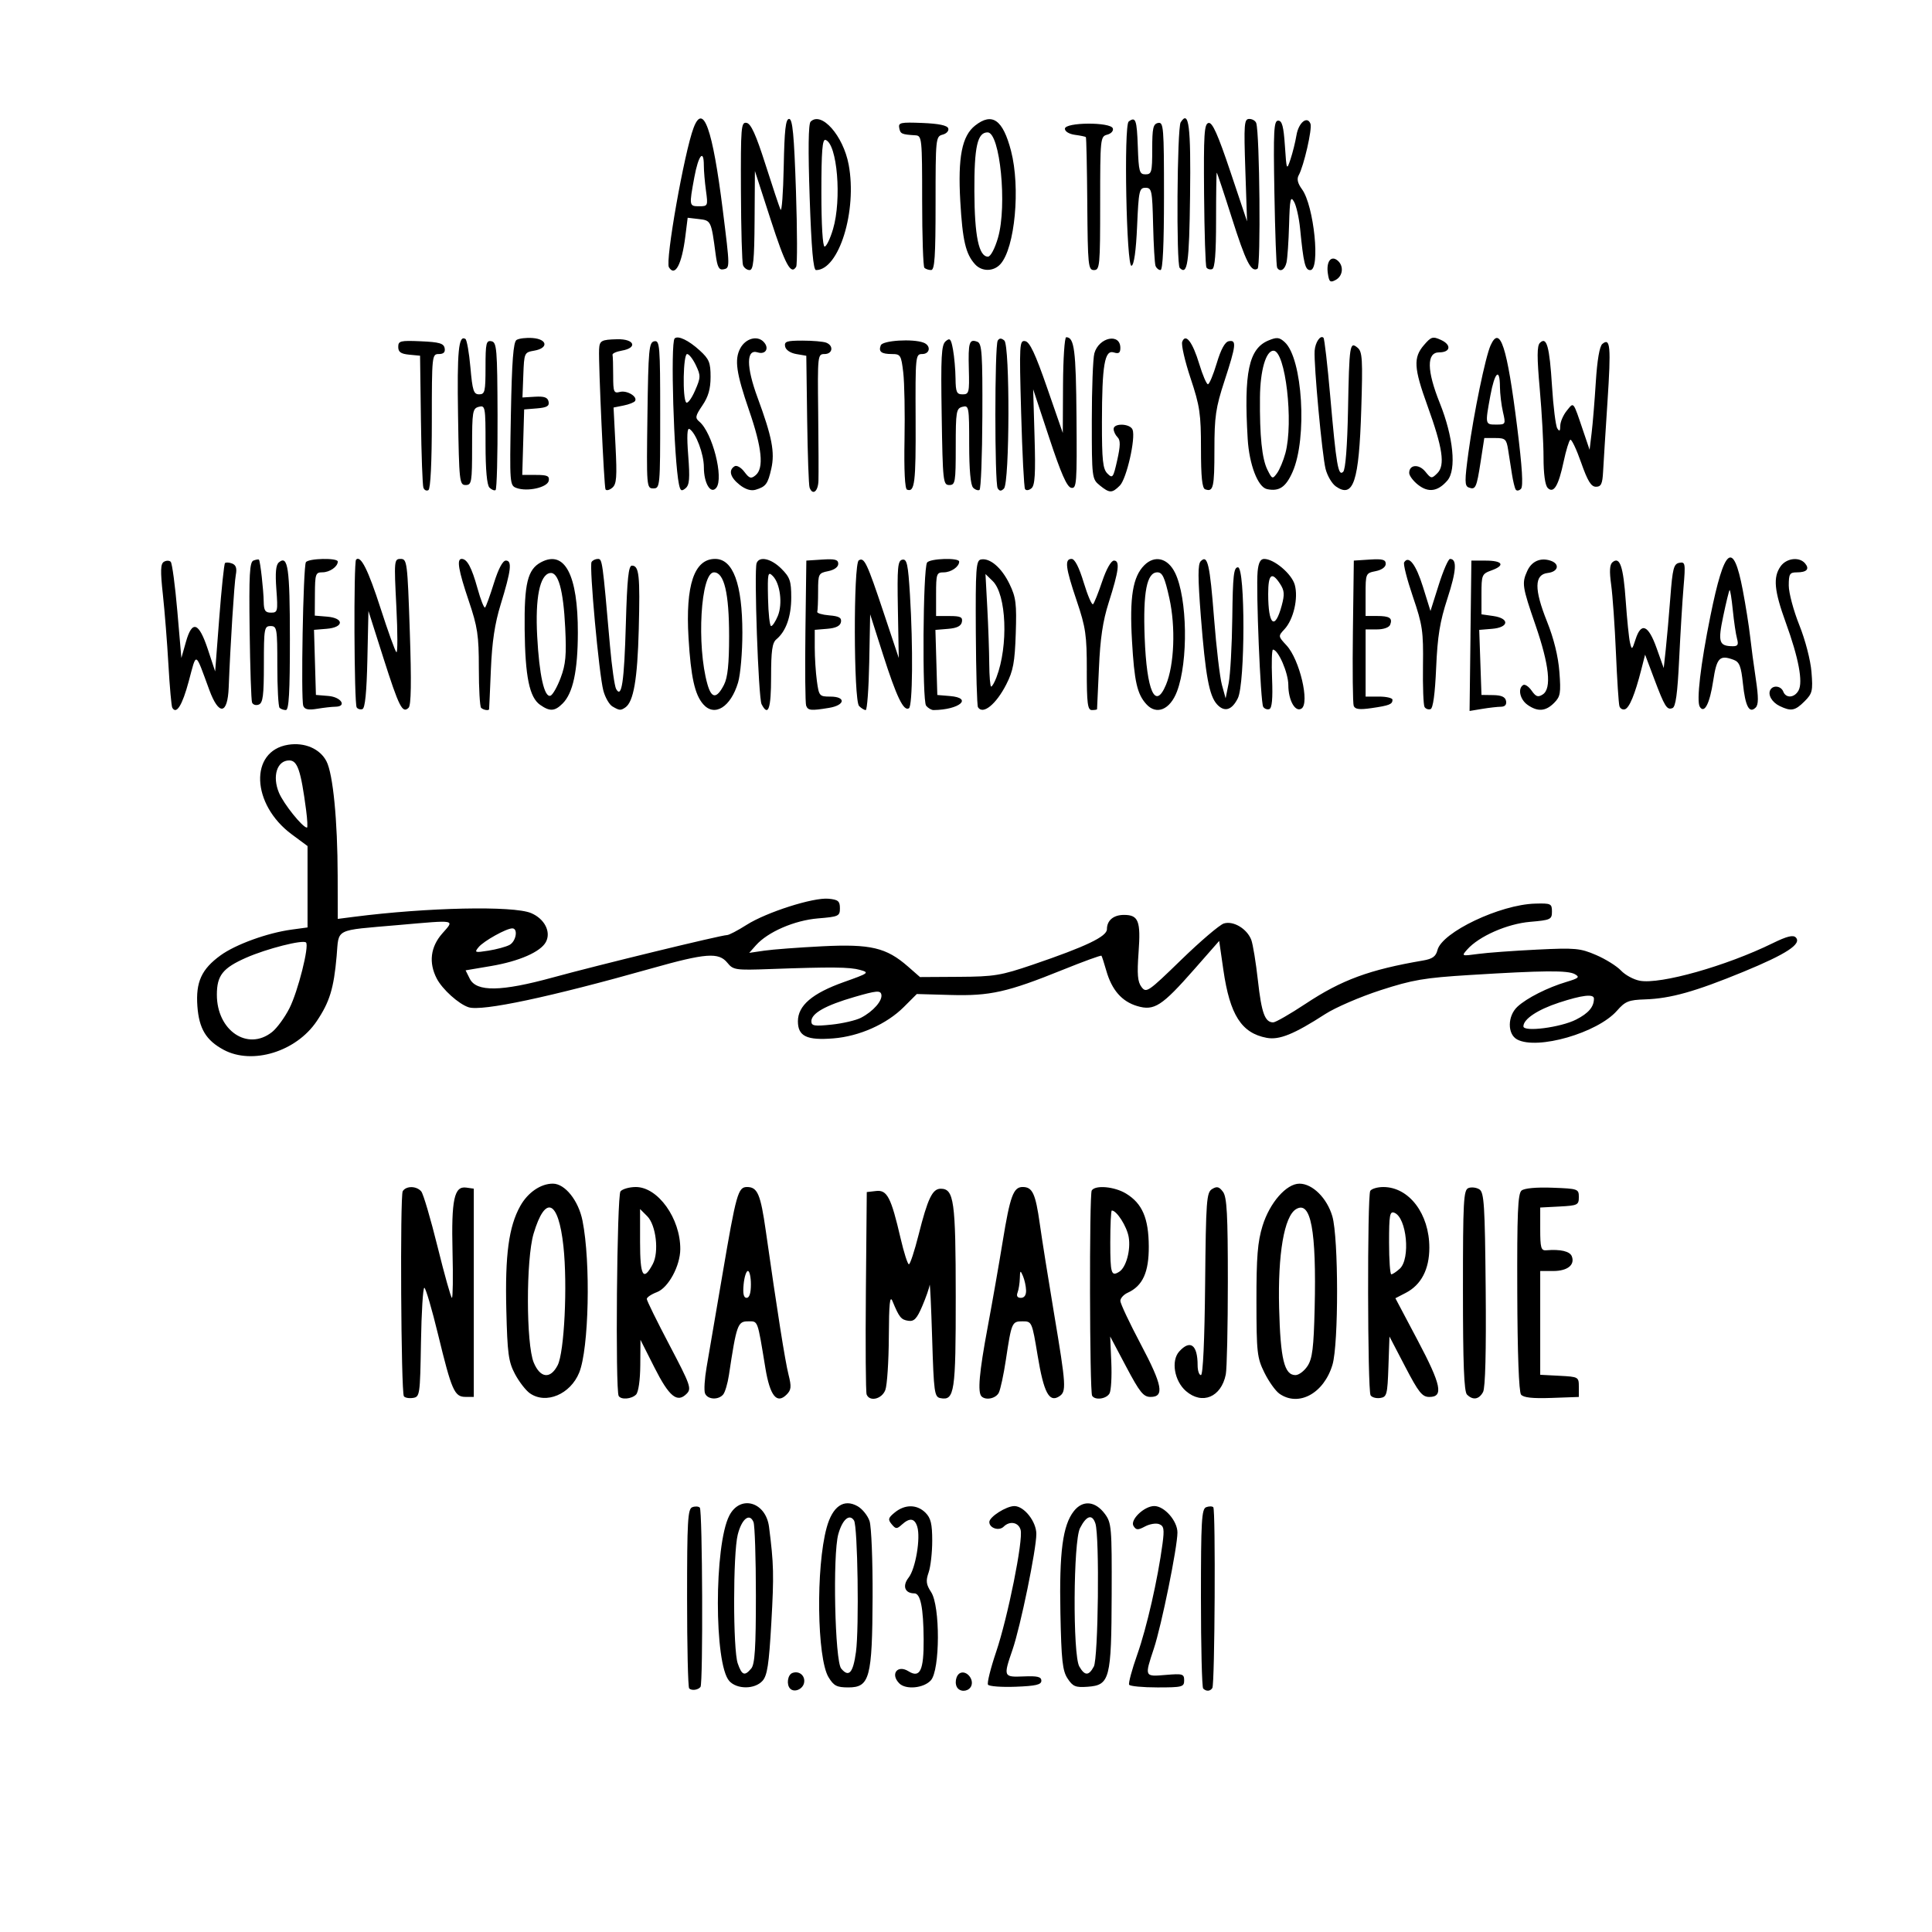 <?xml version="1.0" encoding="UTF-8" standalone="no"?>
<svg
   xmlns:dc="http://purl.org/dc/elements/1.1/"
   xmlns:cc="http://creativecommons.org/ns#"
   xmlns:rdf="http://www.w3.org/1999/02/22-rdf-syntax-ns#"
   xmlns:svg="http://www.w3.org/2000/svg"
   xmlns="http://www.w3.org/2000/svg"
   xmlns:sodipodi="http://sodipodi.sourceforge.net/DTD/sodipodi-0.dtd"
   xmlns:inkscape="http://www.inkscape.org/namespaces/inkscape"
   sodipodi:docname="10.svg"
   inkscape:version="1.0 (4035a4f, 2020-05-01)"
   id="svg5"
   version="1.1"
   viewBox="0 0 101.462 101.462"
   height="101.462mm"
   width="101.462mm">
  <sodipodi:namedview
     inkscape:document-rotation="0"
     inkscape:current-layer="layer1"
     inkscape:window-maximized="0"
     inkscape:window-y="25"
     inkscape:window-x="0"
     inkscape:window-height="847"
     inkscape:window-width="1312"
     inkscape:cy="244.52807"
     inkscape:cx="236.19512"
     inkscape:zoom="1.0769685"
     fit-margin-bottom="0"
     fit-margin-right="0"
     fit-margin-left="0"
     fit-margin-top="0"
     showgrid="false"
     inkscape:document-units="mm"
     inkscape:pagecheckerboard="0"
     inkscape:pageopacity="0.0"
     inkscape:pageshadow="2"
     borderopacity="1.0"
     bordercolor="#666666"
     pagecolor="#ffffff"
     id="namedview7" />
  <defs
     id="defs2">
    <clipPath
       id="clipPath125"
       clipPathUnits="userSpaceOnUse">
      <rect
         y="55.269"
         x="42.269"
         height="101.462"
         width="101.462"
         id="rect127"
         style="fill:none;stroke:#000000;stroke-width:0.538" />
    </clipPath>
  </defs>
  <g
     id="layer1"
     inkscape:groupmode="layer"
     inkscape:label="Layer 1">
    <path
       sodipodi:nodetypes="sscsssssssssssscscsscccssssccssssssscssssscsssssssssssssssssssssssssssssssssssssssscssscccssscsssscsscccsssssscccsscssccsssssssssssssssssssssssccssssscsssssssssssssssssssssscsssssccsssssssssssssssssssssssssssssssssssscsssssssssssssssssssssscssscssssssssssccscssscsssssssssssscssssssscsscsssscccsscssscssscccsssscsssscscsscsssccsscccsssssssssssssssscsssssssssssssssssscsssssccsssssscsssssssccsssssssssssssssssssssssssssscssscscsscsscsssscccsssccssccssscscccssscccsccccccccsssscsssscscssssssssssssssscssssccsssscssssssssssssssscsscsssccsssssssssssscsccsssscsccssssccssscscssscsssscsssscssscccccccssssssscscsssccssssssssscsssssssssssssscsssscsssscccsssssssssscssssscsccssscssscccssscccsssscssssccccssscscccccscscccscssssssssssssssssssscsscsssscscssssssssssssssssscssssssssssssssscscsscsssscccscsssssssccscsssccsccsscccsssscsscsscsscssccssssssssssssssscssccsssssscsscccscssscsssccsscssssssscscsssssssscccccscscccsssccsscscsscccsssscsssssscccssscsscssccsscsccsssssssssssssssscsscssssssccsssscssssssssscssscsscsscsscsssssssssccssssssssscssssscsccssssssscssssscscssssscssssscssssssscssssscssssccssssssscsscsssssssssssssssssssssssscscssssssscsssssssssssssssss"
       id="path519"
       d="m 36.193,88.67 c -0.061,-0.061 -0.11,-2.203 -0.11,-4.761 0,-4.029 0.036,-4.664 0.272,-4.755 0.15,-0.058 0.328,-0.048 0.397,0.021 0.14,0.14 0.175,9.234 0.036,9.416 -0.125,0.164 -0.465,0.209 -0.595,0.079 z m 5.305,0.013 c -0.208,-0.208 -0.137,-0.727 0.113,-0.823 0.356,-0.136 0.688,0.141 0.617,0.513 -0.065,0.34 -0.511,0.529 -0.729,0.31 z m 8.813,-0.006 c -0.209,-0.209 -0.125,-0.724 0.134,-0.823 0.323,-0.124 0.701,0.326 0.567,0.674 -0.105,0.275 -0.493,0.357 -0.701,0.149 z m 12.876,0 c -0.065,-0.065 -0.118,-2.21 -0.118,-4.768 0,-4.029 0.036,-4.664 0.272,-4.755 0.15,-0.058 0.319,-0.057 0.377,3.5e-4 0.127,0.127 0.08,9.283 -0.049,9.492 -0.11,0.178 -0.321,0.191 -0.482,0.03 z m -24.888,-0.398 c -0.8,-0.884 -0.798,-7.137 0.002,-8.685 0.574,-1.111 1.918,-0.725 2.087,0.598 0.249,1.951 0.262,2.517 0.119,5.039 -0.124,2.186 -0.212,2.764 -0.465,3.043 -0.406,0.449 -1.34,0.452 -1.744,0.006 z m 1.156,-0.658 c 0.187,-0.226 0.242,-1.091 0.242,-3.836 0,-1.95 -0.057,-3.682 -0.126,-3.851 -0.205,-0.499 -0.618,-0.169 -0.827,0.66 -0.252,1.002 -0.253,6.04 -7.06e-4,6.763 0.219,0.629 0.364,0.682 0.711,0.264 z m 4.058,0.463 c -0.61,-1.003 -0.671,-5.773 -0.1,-7.857 0.308,-1.123 0.899,-1.534 1.622,-1.128 0.252,0.142 0.537,0.496 0.632,0.787 0.096,0.291 0.167,2.084 0.159,3.985 -0.018,4.245 -0.153,4.746 -1.271,4.746 -0.609,0 -0.766,-0.08 -1.042,-0.534 z m 1.44,-1.333 c 0.17,-1.259 0.09,-6.601 -0.103,-6.901 -0.24,-0.373 -0.609,-0.053 -0.824,0.715 -0.302,1.077 -0.182,6.662 0.151,7.062 0.403,0.484 0.626,0.232 0.776,-0.876 z m 2.276,1.655 c -0.487,-0.487 -0.099,-0.999 0.482,-0.637 0.607,0.379 0.807,-0.042 0.796,-1.675 -0.011,-1.657 -0.164,-2.416 -0.488,-2.416 -0.503,0 -0.644,-0.392 -0.3,-0.83 0.364,-0.463 0.638,-2.089 0.45,-2.679 -0.14,-0.44 -0.396,-0.473 -0.805,-0.103 -0.267,0.242 -0.322,0.239 -0.537,-0.02 -0.207,-0.25 -0.184,-0.334 0.171,-0.622 0.532,-0.431 1.163,-0.423 1.606,0.02 0.279,0.279 0.353,0.588 0.353,1.473 0,0.616 -0.085,1.364 -0.189,1.663 -0.155,0.445 -0.131,0.63 0.132,1.033 0.481,0.734 0.47,4.095 -0.015,4.632 -0.373,0.414 -1.313,0.505 -1.657,0.161 z m 4.657,0.065 c -0.055,-0.088 0.138,-0.863 0.428,-1.72 0.615,-1.821 1.427,-5.863 1.286,-6.403 -0.106,-0.404 -0.57,-0.494 -0.891,-0.173 -0.243,0.243 -0.753,0.077 -0.753,-0.244 0,-0.27 0.891,-0.837 1.314,-0.837 0.513,0 1.155,0.813 1.155,1.463 0,0.815 -0.832,4.864 -1.249,6.074 -0.492,1.43 -0.483,1.453 0.587,1.409 0.723,-0.03 0.926,0.02 0.926,0.226 0,0.208 -0.291,0.276 -1.352,0.316 -0.744,0.028 -1.397,-0.021 -1.452,-0.11 z m 4.181,-0.32 c -0.269,-0.409 -0.328,-0.953 -0.378,-3.439 -0.064,-3.211 0.121,-4.608 0.707,-5.354 0.466,-0.592 1.124,-0.533 1.627,0.145 0.35,0.471 0.37,0.706 0.358,4.233 -0.014,4.442 -0.097,4.762 -1.258,4.846 -0.64,0.047 -0.78,-0.011 -1.057,-0.433 z m 1.376,-0.627 c 0.235,-0.44 0.307,-6.834 0.084,-7.515 -0.168,-0.512 -0.468,-0.422 -0.809,0.243 -0.354,0.691 -0.385,6.654 -0.038,7.263 0.286,0.5 0.498,0.502 0.762,0.008 z m 1.856,0.954 c -0.047,-0.077 0.144,-0.791 0.426,-1.587 0.497,-1.406 1.081,-3.965 1.327,-5.822 0.101,-0.765 0.073,-0.931 -0.178,-1.027 -0.164,-0.063 -0.497,-0.009 -0.739,0.121 -0.374,0.2 -0.466,0.197 -0.605,-0.021 -0.203,-0.316 0.557,-1.05 1.088,-1.05 0.532,0 1.217,0.782 1.217,1.389 0,0.771 -0.836,4.886 -1.239,6.098 -0.494,1.486 -0.498,1.477 0.622,1.382 0.893,-0.075 0.97,-0.053 0.97,0.287 0,0.344 -0.097,0.369 -1.401,0.369 -0.77,0 -1.44,-0.063 -1.487,-0.14 z M 21.21,73.324 c -0.15,-0.242 -0.206,-10.53 -0.06,-10.767 0.18,-0.29 0.728,-0.282 0.974,0.015 0.108,0.13 0.493,1.439 0.857,2.91 0.364,1.471 0.702,2.675 0.752,2.675 0.05,6e-5 0.065,-1.091 0.032,-2.425 -0.066,-2.738 0.087,-3.454 0.72,-3.364 l 0.397,0.056 v 5.468 5.468 H 24.446 c -0.58,0 -0.725,-0.33 -1.439,-3.273 -0.327,-1.35 -0.653,-2.456 -0.723,-2.457 -0.07,-0.001 -0.15,1.287 -0.176,2.864 -0.047,2.783 -0.059,2.868 -0.429,2.921 -0.209,0.03 -0.421,-0.011 -0.47,-0.091 z m 6.62,-0.151 c -0.217,-0.152 -0.57,-0.608 -0.785,-1.014 -0.342,-0.646 -0.399,-1.067 -0.455,-3.371 -0.071,-2.889 0.129,-4.373 0.733,-5.454 0.396,-0.709 1.073,-1.173 1.711,-1.173 0.637,0 1.347,0.889 1.558,1.951 0.435,2.19 0.335,6.719 -0.175,7.974 -0.463,1.138 -1.744,1.677 -2.586,1.087 z m 1.455,-1.473 c 0.352,-0.681 0.524,-4.212 0.304,-6.25 -0.263,-2.434 -0.951,-2.726 -1.566,-0.665 -0.402,1.347 -0.397,5.805 0.007,6.773 0.343,0.821 0.873,0.881 1.255,0.142 z m 3.207,1.614 c -0.183,-0.297 -0.094,-10.522 0.094,-10.748 0.104,-0.125 0.467,-0.228 0.806,-0.228 1.162,0 2.343,1.651 2.334,3.263 -0.005,0.885 -0.628,2.032 -1.228,2.258 -0.292,0.11 -0.531,0.272 -0.531,0.358 0,0.087 0.536,1.177 1.191,2.422 1.104,2.1 1.17,2.286 0.902,2.556 -0.495,0.499 -0.916,0.156 -1.69,-1.376 l -0.735,-1.456 -0.01,1.332 c -0.006,0.787 -0.097,1.418 -0.222,1.543 -0.238,0.238 -0.782,0.283 -0.91,0.076 z m 1.791,-6.933 c 0.335,-0.629 0.171,-2.047 -0.292,-2.509 l -0.377,-0.377 v 1.73 c 0,1.805 0.168,2.095 0.669,1.157 z m 2.741,6.792 c -0.059,-0.153 -0.021,-0.768 0.083,-1.367 0.104,-0.599 0.479,-2.788 0.832,-4.865 0.725,-4.26 0.821,-4.603 1.293,-4.603 0.55,0 0.71,0.375 0.985,2.306 0.597,4.197 1.011,6.822 1.192,7.541 0.162,0.645 0.146,0.808 -0.101,1.055 -0.514,0.514 -0.872,0.066 -1.113,-1.395 -0.428,-2.595 -0.374,-2.452 -0.921,-2.452 -0.532,0 -0.596,0.182 -0.994,2.822 -0.066,0.437 -0.2,0.893 -0.298,1.014 -0.25,0.309 -0.831,0.275 -0.958,-0.057 z m 2.411,-5.72 c 0,-0.388 -0.071,-0.706 -0.158,-0.706 -0.087,0 -0.188,0.318 -0.225,0.706 -0.047,0.49 0.002,0.706 0.158,0.706 0.145,0 0.225,-0.251 0.225,-0.706 z m 6.077,5.775 c -0.047,-0.122 -0.064,-2.563 -0.039,-5.424 l 0.047,-5.201 0.489,-0.056 c 0.581,-0.067 0.786,0.329 1.286,2.482 0.175,0.752 0.371,1.367 0.437,1.367 0.065,0 0.294,-0.695 0.508,-1.543 0.483,-1.917 0.727,-2.425 1.162,-2.425 0.699,0 0.787,0.629 0.79,5.655 0.003,5.042 -0.064,5.484 -0.803,5.342 -0.317,-0.061 -0.348,-0.281 -0.436,-3.15 -0.052,-1.697 -0.112,-2.952 -0.132,-2.791 -0.021,0.162 -0.196,0.663 -0.39,1.115 -0.282,0.659 -0.427,0.81 -0.732,0.764 -0.377,-0.056 -0.476,-0.179 -0.827,-1.027 -0.139,-0.337 -0.185,0.107 -0.194,1.885 -0.007,1.279 -0.089,2.529 -0.184,2.778 -0.183,0.48 -0.829,0.631 -0.983,0.23 z m 6.035,0.105 c -0.214,-0.214 -0.123,-1.251 0.32,-3.623 0.241,-1.29 0.597,-3.321 0.791,-4.513 0.388,-2.383 0.563,-2.86 1.048,-2.86 0.517,0 0.676,0.342 0.901,1.94 0.116,0.825 0.451,2.928 0.743,4.674 0.646,3.854 0.663,4.134 0.27,4.385 -0.522,0.334 -0.805,-0.204 -1.125,-2.136 -0.296,-1.788 -0.305,-1.808 -0.79,-1.808 -0.563,0 -0.581,0.041 -0.881,2.028 -0.117,0.776 -0.284,1.55 -0.37,1.72 -0.156,0.306 -0.683,0.417 -0.909,0.191 z m 2.339,-5.571 c -0.007,-0.218 -0.081,-0.556 -0.164,-0.75 -0.136,-0.316 -0.153,-0.304 -0.164,0.118 -0.007,0.259 -0.061,0.596 -0.119,0.75 -0.07,0.183 -0.01,0.279 0.176,0.279 0.18,0 0.279,-0.145 0.271,-0.397 z m 3.469,5.539 c -0.134,-0.217 -0.154,-10.565 -0.021,-10.781 0.184,-0.298 1.197,-0.207 1.803,0.163 0.852,0.519 1.185,1.295 1.193,2.772 0.007,1.362 -0.319,2.077 -1.11,2.437 -0.211,0.096 -0.383,0.288 -0.383,0.426 0,0.139 0.481,1.16 1.068,2.269 1.143,2.157 1.258,2.775 0.519,2.775 -0.375,0 -0.566,-0.236 -1.281,-1.587 l -0.84,-1.587 0.059,1.358 c 0.032,0.747 -0.01,1.481 -0.094,1.632 -0.163,0.291 -0.759,0.373 -0.912,0.124 z m 1.427,-6.516 c 0.36,-0.229 0.608,-1.141 0.493,-1.818 -0.094,-0.555 -0.627,-1.395 -0.886,-1.395 -0.045,0 -0.081,0.754 -0.081,1.676 0,1.642 0.051,1.806 0.474,1.537 z m 3.499,6.268 c -0.609,-0.529 -0.79,-1.594 -0.353,-2.077 0.581,-0.642 0.967,-0.353 0.967,0.724 0,0.283 0.078,0.515 0.174,0.515 0.108,0 0.191,-1.797 0.22,-4.787 0.043,-4.4 0.073,-4.803 0.366,-4.983 0.255,-0.157 0.37,-0.127 0.573,0.147 0.205,0.276 0.254,1.181 0.254,4.696 0,2.395 -0.049,4.597 -0.108,4.893 -0.239,1.195 -1.241,1.612 -2.093,0.872 z m 4.908,0.138 c -0.204,-0.143 -0.557,-0.639 -0.786,-1.102 -0.386,-0.782 -0.416,-1.055 -0.419,-3.754 -0.002,-2.328 0.062,-3.12 0.32,-3.956 0.375,-1.215 1.251,-2.217 1.939,-2.217 0.685,0 1.449,0.759 1.727,1.715 0.328,1.13 0.333,6.698 0.007,7.794 -0.448,1.505 -1.776,2.229 -2.788,1.521 z m 1.478,-1.452 c 0.254,-0.388 0.324,-0.954 0.374,-3.03 0.098,-4.101 -0.198,-5.679 -0.977,-5.208 -0.623,0.376 -0.962,2.356 -0.889,5.187 0.069,2.692 0.273,3.528 0.859,3.528 0.176,0 0.461,-0.215 0.633,-0.477 z m 3.311,1.535 c -0.162,-0.262 -0.178,-10.471 -0.017,-10.732 0.069,-0.112 0.379,-0.204 0.689,-0.203 1.35,0.002 2.415,1.408 2.414,3.186 -7.06e-4,1.134 -0.427,1.952 -1.236,2.371 l -0.547,0.283 1.167,2.206 c 1.244,2.35 1.373,2.978 0.617,2.978 -0.376,0 -0.562,-0.232 -1.268,-1.587 l -0.827,-1.587 -0.055,1.587 c -0.051,1.471 -0.083,1.591 -0.435,1.642 -0.209,0.03 -0.435,-0.034 -0.502,-0.142 z m 1.53,-6.642 c 0.577,-0.522 0.369,-2.692 -0.281,-2.942 -0.241,-0.092 -0.278,0.115 -0.278,1.563 0,0.919 0.053,1.67 0.118,1.67 0.065,0 0.264,-0.131 0.441,-0.292 z m 3.533,6.607 c -0.155,-0.155 -0.212,-1.616 -0.212,-5.474 0,-4.709 0.03,-5.274 0.289,-5.373 0.159,-0.061 0.417,-0.03 0.573,0.069 0.249,0.157 0.291,0.807 0.332,5.238 0.03,3.287 -0.018,5.18 -0.138,5.405 -0.211,0.393 -0.533,0.445 -0.843,0.135 z m 2.838,-0.002 c -0.112,-0.142 -0.187,-2.166 -0.197,-5.37 -0.014,-4.156 0.029,-5.181 0.224,-5.343 0.148,-0.123 0.776,-0.181 1.625,-0.149 1.345,0.05 1.384,0.064 1.384,0.493 0,0.413 -0.064,0.444 -1.014,0.494 l -1.014,0.053 v 1.136 c 0,0.974 0.044,1.132 0.309,1.11 0.758,-0.064 1.249,0.052 1.351,0.317 0.173,0.452 -0.231,0.771 -0.976,0.771 l -0.684,-1e-5 v 2.725 2.725 l 1.014,0.053 c 0.998,0.052 1.014,0.062 1.014,0.582 v 0.529 l -1.428,0.051 c -1.006,0.036 -1.481,-0.016 -1.608,-0.176 z M 11.744,55.131 c -0.922,-0.495 -1.292,-1.109 -1.378,-2.289 -0.092,-1.268 0.217,-1.945 1.217,-2.67 0.795,-0.576 2.461,-1.18 3.73,-1.352 l 0.838,-0.114 v -2.137 -2.137 l -0.833,-0.617 c -2.121,-1.572 -2.232,-4.377 -0.184,-4.703 0.866,-0.138 1.671,0.21 2.011,0.869 0.344,0.666 0.582,3.096 0.588,6.011 l 0.005,2.266 0.838,-0.108 c 3.858,-0.496 8.37,-0.592 9.311,-0.199 0.709,0.296 1.065,0.988 0.781,1.519 -0.278,0.52 -1.403,1.012 -2.882,1.263 l -1.335,0.226 0.22,0.441 c 0.348,0.699 1.646,0.679 4.356,-0.065 2.353,-0.646 8.852,-2.228 9.155,-2.228 0.1,0 0.562,-0.241 1.026,-0.536 1.048,-0.666 3.503,-1.449 4.303,-1.373 0.505,0.048 0.598,0.126 0.598,0.498 0,0.416 -0.066,0.446 -1.147,0.535 -1.234,0.101 -2.639,0.709 -3.263,1.412 l -0.353,0.398 0.794,-0.116 c 0.437,-0.064 1.803,-0.167 3.036,-0.229 2.546,-0.128 3.371,0.067 4.509,1.064 l 0.63,0.552 2.042,-0.012 c 1.862,-0.011 2.205,-0.068 3.894,-0.643 2.788,-0.95 3.881,-1.473 3.881,-1.858 0,-0.462 0.344,-0.751 0.896,-0.751 0.761,0 0.886,0.319 0.766,1.962 -0.084,1.16 -0.051,1.552 0.154,1.823 0.25,0.33 0.343,0.267 2.089,-1.43 1.005,-0.976 2.01,-1.833 2.233,-1.904 0.497,-0.157 1.219,0.273 1.443,0.86 0.086,0.227 0.243,1.189 0.349,2.139 0.19,1.707 0.369,2.194 0.803,2.194 0.123,0 0.884,-0.437 1.691,-0.971 1.908,-1.263 3.353,-1.795 6.182,-2.279 0.492,-0.084 0.669,-0.213 0.753,-0.547 0.235,-0.938 3.288,-2.39 5.13,-2.44 0.83,-0.023 0.882,0.002 0.882,0.417 0,0.415 -0.067,0.447 -1.15,0.54 -1.202,0.104 -2.683,0.756 -3.3,1.453 -0.309,0.349 -0.303,0.352 0.569,0.233 0.485,-0.066 1.874,-0.168 3.087,-0.227 2.023,-0.099 2.28,-0.075 3.114,0.284 0.5,0.215 1.088,0.582 1.307,0.816 0.219,0.233 0.661,0.473 0.983,0.534 1.085,0.204 4.544,-0.773 6.987,-1.972 0.731,-0.359 1.067,-0.444 1.205,-0.305 0.338,0.338 -0.477,0.873 -2.749,1.808 -2.539,1.044 -3.826,1.405 -5.166,1.449 -0.859,0.028 -1.038,0.1 -1.472,0.595 -1.023,1.165 -4.185,2.076 -5.242,1.51 -0.523,-0.28 -0.512,-1.238 0.02,-1.726 0.497,-0.455 1.577,-1.001 2.568,-1.297 0.652,-0.195 0.715,-0.253 0.441,-0.407 -0.365,-0.206 -1.64,-0.196 -5.526,0.045 -2.381,0.147 -2.989,0.251 -4.674,0.796 -1.065,0.345 -2.374,0.909 -2.907,1.254 -1.635,1.057 -2.413,1.373 -3.075,1.249 -1.324,-0.248 -1.934,-1.204 -2.275,-3.563 l -0.22,-1.527 -1.299,1.479 c -1.715,1.952 -2.114,2.209 -3.011,1.941 -0.803,-0.24 -1.328,-0.842 -1.617,-1.852 -0.114,-0.399 -0.229,-0.754 -0.255,-0.789 -0.026,-0.035 -0.944,0.299 -2.041,0.742 -2.906,1.174 -3.811,1.376 -5.884,1.318 l -1.773,-0.05 -0.681,0.681 c -0.9,0.9 -2.335,1.54 -3.701,1.649 -1.398,0.112 -1.862,-0.112 -1.862,-0.899 0,-0.825 0.755,-1.47 2.413,-2.059 1.318,-0.468 1.356,-0.497 0.85,-0.638 -0.549,-0.153 -1.484,-0.162 -4.733,-0.045 -1.811,0.066 -1.928,0.048 -2.233,-0.328 -0.457,-0.563 -1.127,-0.513 -3.99,0.295 -5.33,1.505 -8.897,2.263 -9.599,2.04 -0.519,-0.165 -1.383,-0.943 -1.676,-1.51 -0.43,-0.832 -0.329,-1.659 0.289,-2.363 0.653,-0.743 0.792,-0.716 -2.311,-0.445 -3.399,0.297 -3.106,0.149 -3.235,1.633 -0.149,1.696 -0.366,2.407 -1.047,3.417 -1.077,1.6 -3.383,2.308 -4.887,1.501 z m 2.537,-0.926 c 0.259,-0.204 0.673,-0.769 0.92,-1.257 0.447,-0.882 1.05,-3.272 0.87,-3.451 -0.161,-0.161 -2.074,0.326 -3.149,0.801 -1.227,0.543 -1.533,0.931 -1.533,1.943 0,1.879 1.61,2.972 2.892,1.963 z m 68.492,-0.661 c 0.652,-0.333 0.935,-0.666 0.935,-1.1 0,-0.26 -0.616,-0.189 -1.838,0.212 -1.123,0.369 -1.866,0.864 -1.866,1.245 0,0.31 1.956,0.058 2.769,-0.357 z m -37.557,-0.095 c 0.643,-0.333 1.142,-0.904 1.069,-1.224 -0.051,-0.221 -0.263,-0.201 -1.408,0.131 -1.526,0.442 -2.267,0.86 -2.267,1.278 0,0.244 0.155,0.269 1.063,0.175 0.585,-0.061 1.279,-0.223 1.544,-0.36 z m -18.459,-3.824 c 0.347,-0.186 0.463,-0.87 0.147,-0.87 -0.312,0 -1.502,0.663 -1.769,0.986 -0.235,0.285 -0.2,0.298 0.519,0.184 0.424,-0.068 0.921,-0.202 1.102,-0.3 z m -10.682,-7.088 c -0.276,-2.084 -0.452,-2.602 -0.886,-2.602 -0.64,0 -0.902,0.826 -0.539,1.697 0.246,0.589 1.244,1.831 1.471,1.831 0.042,0 0.021,-0.417 -0.046,-0.926 z m -7.028,-5.371 c -0.045,-0.078 -0.136,-1.094 -0.202,-2.258 -0.066,-1.164 -0.198,-2.825 -0.292,-3.691 -0.135,-1.232 -0.123,-1.604 0.052,-1.712 0.123,-0.076 0.285,-0.077 0.36,-0.002 0.075,0.075 0.231,1.242 0.348,2.594 l 0.212,2.458 0.24,-0.848 c 0.328,-1.159 0.678,-1.036 1.155,0.407 l 0.379,1.147 0.215,-2.801 c 0.118,-1.54 0.254,-2.84 0.302,-2.888 0.048,-0.048 0.216,-0.038 0.374,0.022 0.203,0.078 0.26,0.25 0.194,0.595 -0.082,0.431 -0.283,3.606 -0.374,5.915 -0.057,1.432 -0.517,1.489 -1.019,0.126 -0.759,-2.061 -0.658,-2.018 -1.078,-0.454 -0.341,1.271 -0.649,1.765 -0.866,1.39 z m 5.635,0.005 c -0.065,-0.065 -0.118,-1.057 -0.118,-2.205 0,-1.97 -0.02,-2.087 -0.353,-2.087 -0.332,0 -0.353,0.118 -0.353,2.01 0,1.646 -0.049,2.028 -0.271,2.114 -0.149,0.057 -0.307,0.006 -0.351,-0.113 -0.044,-0.12 -0.1,-1.824 -0.126,-3.788 -0.038,-2.92 -0.001,-3.587 0.2,-3.664 0.135,-0.052 0.265,-0.072 0.289,-0.046 0.07,0.077 0.24,1.582 0.25,2.209 0.007,0.463 0.081,0.573 0.382,0.573 0.353,0 0.368,-0.067 0.282,-1.228 -0.064,-0.871 -0.026,-1.282 0.133,-1.413 0.478,-0.397 0.576,0.284 0.578,4.008 0.001,2.818 -0.051,3.748 -0.212,3.748 -0.118,0 -0.267,-0.053 -0.331,-0.118 z m 1.245,-0.106 c -0.131,-0.342 -0.005,-7.309 0.137,-7.538 0.129,-0.208 1.675,-0.24 1.675,-0.035 0,0.268 -0.425,0.564 -0.809,0.564 -0.356,0 -0.386,0.087 -0.392,1.137 l -0.007,1.137 0.648,0.054 c 0.905,0.075 0.89,0.563 -0.02,0.638 l -0.668,0.055 0.05,1.709 0.05,1.709 0.661,0.055 c 0.671,0.056 0.986,0.561 0.353,0.565 -0.17,10e-4 -0.595,0.049 -0.944,0.107 -0.47,0.078 -0.661,0.037 -0.736,-0.156 z m 2.804,0.083 c -0.134,-0.216 -0.163,-7.626 -0.031,-7.759 0.244,-0.244 0.632,0.53 1.29,2.569 0.384,1.191 0.756,2.223 0.826,2.293 0.07,0.07 0.07,-1.004 -5.29e-4,-2.386 -0.124,-2.438 -0.117,-2.513 0.225,-2.513 0.338,0 0.358,0.16 0.481,3.812 0.09,2.669 0.071,3.87 -0.063,4.004 -0.322,0.322 -0.503,-0.037 -1.326,-2.621 l -0.783,-2.462 -0.056,2.543 c -0.038,1.727 -0.121,2.565 -0.26,2.611 -0.112,0.037 -0.249,-0.004 -0.303,-0.091 z m 6.534,0.023 c -0.065,-0.065 -0.118,-1.002 -0.118,-2.084 0,-1.719 -0.066,-2.163 -0.529,-3.531 -0.544,-1.609 -0.645,-2.205 -0.374,-2.205 0.287,0 0.525,0.443 0.832,1.547 0.168,0.605 0.347,1.057 0.399,1.006 0.051,-0.051 0.26,-0.627 0.463,-1.279 0.235,-0.753 0.464,-1.186 0.628,-1.186 0.338,0 0.277,0.517 -0.269,2.293 -0.314,1.019 -0.457,1.974 -0.518,3.44 -0.046,1.116 -0.088,2.048 -0.093,2.073 -0.018,0.09 -0.307,0.04 -0.42,-0.073 z m 3.102,-0.153 c -0.565,-0.396 -0.787,-1.477 -0.814,-3.962 -0.026,-2.41 0.154,-3.151 0.856,-3.527 1.249,-0.668 1.945,0.662 1.938,3.703 -0.004,2 -0.256,3.171 -0.799,3.713 -0.414,0.414 -0.671,0.43 -1.181,0.072 z m 1.076,-1.419 c 0.266,-0.706 0.31,-1.195 0.24,-2.631 -0.098,-1.998 -0.367,-2.958 -0.807,-2.873 -0.53,0.102 -0.772,1.307 -0.665,3.314 0.109,2.046 0.374,3.235 0.697,3.127 0.115,-0.038 0.356,-0.46 0.535,-0.937 z m 2.722,1.503 c -0.167,-0.097 -0.383,-0.472 -0.479,-0.832 -0.228,-0.849 -0.75,-6.545 -0.619,-6.756 0.055,-0.089 0.203,-0.161 0.33,-0.161 0.234,0 0.242,0.052 0.637,4.562 0.097,1.103 0.242,2.123 0.323,2.268 0.292,0.522 0.424,-0.362 0.511,-3.435 0.067,-2.343 0.139,-3.043 0.317,-3.043 0.38,0 0.434,0.502 0.36,3.358 -0.068,2.611 -0.273,3.798 -0.708,4.092 -0.245,0.166 -0.304,0.161 -0.671,-0.053 z m 4.763,-0.121 c -0.442,-0.506 -0.647,-1.433 -0.769,-3.484 -0.165,-2.771 0.298,-4.145 1.397,-4.145 0.944,0 1.429,1.316 1.431,3.881 8.82e-4,1.019 -0.101,2.194 -0.226,2.611 -0.387,1.294 -1.237,1.821 -1.834,1.137 z m 1.097,-1.027 c 0.19,-0.37 0.265,-1.089 0.265,-2.545 0,-2.26 -0.259,-3.351 -0.795,-3.351 -0.697,0 -0.921,3.839 -0.343,5.876 0.217,0.767 0.488,0.773 0.874,0.02 z m 1.97,1.027 c -0.167,-0.325 -0.402,-7.029 -0.26,-7.408 0.143,-0.382 0.766,-0.24 1.302,0.295 0.448,0.448 0.516,0.646 0.516,1.508 0,1.003 -0.276,1.78 -0.782,2.2 -0.217,0.18 -0.276,0.605 -0.276,1.972 0,1.681 -0.15,2.112 -0.499,1.434 z m 0.853,-4.633 c 0.262,-0.633 0.125,-1.711 -0.267,-2.102 -0.253,-0.252 -0.275,-0.146 -0.247,1.178 0.017,0.8 0.09,1.455 0.162,1.455 0.072,0 0.231,-0.239 0.352,-0.532 z m 1.489,4.717 c -0.048,-0.124 -0.065,-1.89 -0.039,-3.925 l 0.048,-3.7 0.838,-0.054 c 0.669,-0.043 0.838,0.002 0.838,0.225 0,0.169 -0.209,0.32 -0.529,0.384 -0.509,0.102 -0.529,0.142 -0.529,1.054 0,0.521 -0.02,1.008 -0.044,1.08 -0.024,0.073 0.258,0.157 0.628,0.188 0.519,0.043 0.659,0.123 0.616,0.353 -0.038,0.203 -0.266,0.315 -0.716,0.352 l -0.66,0.055 v 0.935 c 0,0.514 0.05,1.303 0.112,1.753 0.108,0.789 0.133,0.818 0.706,0.818 0.834,0 0.782,0.452 -0.068,0.592 -0.944,0.156 -1.103,0.141 -1.2,-0.112 z m 2.779,0.013 c -0.287,-0.287 -0.302,-7.473 -0.016,-7.65 0.288,-0.178 0.431,0.122 1.306,2.746 l 0.794,2.381 -0.046,-2.554 c -0.04,-2.22 -0.009,-2.561 0.236,-2.609 0.238,-0.047 0.299,0.235 0.397,1.831 0.169,2.756 0.141,5.853 -0.053,5.973 -0.28,0.173 -0.648,-0.591 -1.36,-2.817 l -0.676,-2.117 -0.049,2.514 c -0.027,1.382 -0.11,2.514 -0.185,2.514 -0.075,0 -0.232,-0.095 -0.348,-0.212 z m 3.52,-0.02 c -0.211,-0.254 -0.165,-7.164 0.05,-7.511 0.136,-0.221 1.687,-0.27 1.687,-0.053 0,0.27 -0.426,0.564 -0.818,0.564 -0.368,0 -0.395,0.077 -0.395,1.147 v 1.147 h 0.707 c 0.578,0 0.697,0.056 0.649,0.309 -0.041,0.216 -0.258,0.325 -0.725,0.364 l -0.666,0.055 0.05,1.709 0.05,1.709 0.661,0.055 c 1.23,0.102 0.504,0.724 -0.86,0.737 -0.109,10e-4 -0.285,-0.102 -0.391,-0.23 z m 2.724,0.083 c -0.051,-0.082 -0.101,-1.848 -0.113,-3.925 -0.018,-3.358 0.011,-3.782 0.267,-3.834 0.472,-0.096 1.087,0.43 1.501,1.285 0.34,0.702 0.381,1.033 0.329,2.611 -0.05,1.501 -0.134,1.953 -0.497,2.663 -0.537,1.052 -1.231,1.612 -1.486,1.2 z m 0.971,-1.571 c 0.633,-1.658 0.527,-4.35 -0.2,-5.057 l -0.377,-0.367 0.095,1.764 c 0.052,0.97 0.099,2.3 0.103,2.955 0.005,0.655 0.05,1.191 0.101,1.191 0.051,0 0.176,-0.218 0.278,-0.485 z m 4.745,-0.364 c 0,-1.85 -0.059,-2.259 -0.529,-3.649 -0.593,-1.754 -0.648,-2.205 -0.27,-2.205 0.168,0 0.393,0.438 0.637,1.244 0.208,0.684 0.428,1.195 0.49,1.134 0.062,-0.06 0.278,-0.6 0.48,-1.2 0.219,-0.649 0.469,-1.09 0.617,-1.09 0.325,0 0.259,0.527 -0.276,2.205 -0.309,0.969 -0.446,1.89 -0.512,3.44 -0.05,1.164 -0.095,2.137 -0.1,2.161 -0.005,0.024 -0.128,0.044 -0.274,0.044 -0.22,0 -0.265,-0.349 -0.265,-2.084 z m 3.126,1.775 c -0.484,-0.535 -0.63,-1.179 -0.754,-3.332 -0.132,-2.291 0.042,-3.36 0.646,-3.964 0.55,-0.55 1.237,-0.38 1.618,0.401 0.647,1.324 0.699,4.658 0.097,6.234 -0.365,0.955 -1.077,1.248 -1.607,0.661 z m 1.03,-1.014 c 0.438,-1.047 0.515,-3.04 0.177,-4.56 -0.242,-1.089 -0.363,-1.35 -0.627,-1.35 -0.555,0 -0.758,1.034 -0.668,3.416 0.107,2.84 0.556,3.839 1.118,2.493 z m 2.678,1.018 c -0.409,-0.452 -0.603,-1.513 -0.845,-4.604 -0.16,-2.053 -0.162,-2.753 -0.006,-2.909 0.361,-0.361 0.477,0.137 0.701,3.019 0.119,1.524 0.304,3.088 0.411,3.476 l 0.195,0.706 0.159,-0.794 c 0.087,-0.437 0.173,-1.984 0.191,-3.44 0.027,-2.22 0.075,-2.646 0.297,-2.646 0.387,0 0.382,6.096 -0.006,6.877 -0.314,0.633 -0.707,0.746 -1.098,0.315 z m 2.428,0.131 c -0.14,-0.227 -0.383,-6.139 -0.292,-7.102 0.043,-0.459 0.148,-0.661 0.342,-0.661 0.522,0 1.447,0.781 1.609,1.358 0.195,0.697 -0.065,1.823 -0.539,2.332 -0.339,0.364 -0.338,0.371 0.107,0.851 0.688,0.742 1.23,3.043 0.782,3.32 -0.329,0.203 -0.687,-0.439 -0.688,-1.236 -5.92e-4,-0.643 -0.529,-1.862 -0.807,-1.862 -0.059,0 -0.08,0.687 -0.047,1.526 0.042,1.046 -0.004,1.548 -0.144,1.597 -0.112,0.039 -0.258,-0.016 -0.323,-0.121 z m 0.974,-5.316 c 0.157,-0.584 0.142,-0.789 -0.087,-1.139 -0.437,-0.667 -0.624,-0.508 -0.624,0.529 0,1.643 0.352,1.945 0.711,0.61 z m 3.781,5.276 c -0.05,-0.13 -0.069,-1.901 -0.043,-3.936 l 0.048,-3.7 0.838,-0.054 c 0.669,-0.043 0.838,0.002 0.838,0.225 0,0.169 -0.209,0.32 -0.529,0.384 -0.522,0.104 -0.529,0.122 -0.529,1.23 v 1.124 h 0.588 c 0.673,0 0.838,0.108 0.704,0.458 -0.056,0.145 -0.343,0.247 -0.693,0.247 h -0.598 v 1.764 1.764 h 0.706 c 0.388,0 0.706,0.075 0.706,0.166 0,0.239 -0.162,0.303 -1.104,0.44 -0.626,0.091 -0.862,0.062 -0.93,-0.114 z m 3.72,0.054 c -0.061,-0.098 -0.098,-1.075 -0.083,-2.17 0.025,-1.813 -0.023,-2.139 -0.531,-3.628 -0.307,-0.9 -0.513,-1.71 -0.457,-1.8 0.239,-0.387 0.62,0.111 0.988,1.29 l 0.394,1.265 0.432,-1.367 c 0.237,-0.752 0.505,-1.367 0.594,-1.367 0.378,0 0.337,0.628 -0.135,2.075 -0.397,1.218 -0.522,1.982 -0.593,3.643 -0.059,1.364 -0.162,2.126 -0.295,2.17 -0.112,0.037 -0.254,-0.013 -0.314,-0.111 z m 2.411,-3.741 0.048,-3.948 h 0.75 c 0.895,0 1.043,0.247 0.309,0.513 -0.508,0.184 -0.529,0.235 -0.529,1.25 v 1.058 l 0.617,0.088 c 0.874,0.125 0.832,0.6 -0.059,0.673 l -0.676,0.056 0.059,1.708 0.059,1.708 0.617,0.009 c 0.435,0.006 0.634,0.097 0.674,0.309 0.037,0.193 -0.057,0.3 -0.264,0.302 -0.177,10e-4 -0.621,0.051 -0.987,0.112 l -0.665,0.11 0.048,-3.948 z m 2.997,3.626 c -0.399,-0.28 -0.525,-0.857 -0.228,-1.041 0.09,-0.056 0.29,0.077 0.443,0.296 0.226,0.323 0.336,0.361 0.585,0.199 0.473,-0.306 0.343,-1.541 -0.382,-3.642 -0.699,-2.024 -0.725,-2.199 -0.431,-2.846 0.229,-0.503 0.685,-0.707 1.208,-0.541 0.516,0.164 0.431,0.585 -0.132,0.65 -0.71,0.082 -0.722,0.847 -0.039,2.553 0.359,0.897 0.587,1.826 0.649,2.641 0.085,1.118 0.054,1.298 -0.279,1.632 -0.445,0.445 -0.859,0.474 -1.394,0.1 z m 4.826,0.069 c -0.041,-0.129 -0.123,-1.386 -0.183,-2.793 -0.06,-1.407 -0.173,-3.015 -0.25,-3.574 -0.101,-0.727 -0.08,-1.067 0.071,-1.193 0.384,-0.318 0.566,0.217 0.693,2.033 0.068,0.97 0.168,1.955 0.223,2.189 0.095,0.402 0.111,0.392 0.295,-0.176 0.294,-0.909 0.668,-0.753 1.1,0.457 l 0.377,1.058 0.106,-0.97 c 0.058,-0.534 0.167,-1.763 0.241,-2.732 0.117,-1.534 0.178,-1.77 0.471,-1.826 0.314,-0.06 0.329,0.022 0.223,1.27 -0.062,0.734 -0.166,2.444 -0.231,3.802 -0.086,1.791 -0.182,2.493 -0.35,2.557 -0.296,0.114 -0.406,-0.064 -0.973,-1.57 l -0.465,-1.236 -0.203,0.794 c -0.329,1.287 -0.621,1.996 -0.854,2.073 -0.12,0.04 -0.252,-0.033 -0.292,-0.162 z m 4.22,0.031 c -0.183,-0.296 0.042,-2.222 0.557,-4.761 0.735,-3.629 1.198,-4.001 1.7,-1.368 0.152,0.799 0.326,1.89 0.385,2.423 0.059,0.534 0.195,1.55 0.302,2.259 0.144,0.96 0.142,1.34 -0.009,1.49 -0.334,0.334 -0.544,-0.062 -0.669,-1.259 -0.095,-0.907 -0.184,-1.136 -0.486,-1.248 -0.736,-0.274 -0.891,-0.114 -1.076,1.106 -0.181,1.2 -0.465,1.746 -0.705,1.357 z m 1.957,-3.573 c -0.062,-0.218 -0.162,-0.895 -0.223,-1.503 -0.061,-0.608 -0.137,-1.08 -0.169,-1.048 -0.032,0.032 -0.181,0.643 -0.331,1.358 -0.291,1.382 -0.227,1.582 0.505,1.588 0.257,0.002 0.305,-0.084 0.217,-0.394 z m 2.242,3.538 c -0.418,-0.202 -0.645,-0.606 -0.486,-0.864 0.155,-0.251 0.559,-0.188 0.671,0.104 0.141,0.367 0.594,0.331 0.805,-0.064 0.238,-0.445 7.05e-4,-1.705 -0.67,-3.552 -0.612,-1.685 -0.678,-2.387 -0.277,-2.959 0.306,-0.437 0.988,-0.519 1.29,-0.155 0.247,0.298 0.084,0.469 -0.447,0.469 -0.361,0 -0.412,0.085 -0.412,0.692 0,0.381 0.249,1.313 0.553,2.073 0.317,0.791 0.59,1.845 0.64,2.468 0.08,0.994 0.048,1.127 -0.368,1.543 -0.493,0.493 -0.704,0.533 -1.299,0.245 z M 22.236,25.615 c -0.047,-0.127 -0.106,-1.74 -0.131,-3.583 l -0.045,-3.351 -0.573,-0.055 c -0.435,-0.042 -0.573,-0.139 -0.573,-0.405 0,-0.319 0.104,-0.345 1.189,-0.298 0.967,0.042 1.2,0.11 1.248,0.361 0.041,0.214 -0.054,0.309 -0.307,0.309 -0.358,0 -0.366,0.076 -0.366,3.517 0,2.171 -0.068,3.559 -0.178,3.627 -0.098,0.06 -0.216,0.006 -0.263,-0.122 z m 3.468,-0.009 c -0.132,-0.132 -0.205,-0.938 -0.205,-2.269 0,-1.978 -0.015,-2.061 -0.353,-1.973 -0.327,0.085 -0.353,0.241 -0.353,2.1 0,1.865 -0.024,2.008 -0.34,2.008 -0.323,0 -0.343,-0.185 -0.398,-3.66 -0.054,-3.385 0.028,-4.234 0.387,-4.012 0.076,0.047 0.194,0.721 0.263,1.497 0.108,1.225 0.169,1.412 0.459,1.412 0.301,0 0.334,-0.144 0.334,-1.424 0,-1.261 0.035,-1.417 0.309,-1.365 0.282,0.054 0.31,0.389 0.323,3.902 0.008,2.113 -0.039,3.875 -0.104,3.915 -0.065,0.04 -0.21,-0.019 -0.323,-0.131 z m 1.419,0.021 c -0.354,-0.131 -0.361,-0.228 -0.293,-3.88 0.052,-2.78 0.128,-3.783 0.296,-3.893 0.124,-0.081 0.503,-0.127 0.843,-0.102 0.784,0.058 0.847,0.532 0.088,0.663 -0.521,0.09 -0.53,0.11 -0.574,1.275 l -0.045,1.184 0.655,-0.039 c 0.493,-0.029 0.671,0.035 0.717,0.259 0.048,0.231 -0.089,0.31 -0.611,0.353 l -0.672,0.055 -0.05,1.72 -0.05,1.72 h 0.725 c 0.593,0 0.714,0.056 0.666,0.306 -0.068,0.353 -1.124,0.589 -1.694,0.379 z m 4.676,0.074 c -0.076,-0.13 -0.373,-6.612 -0.337,-7.349 0.023,-0.466 0.113,-0.516 0.958,-0.536 0.9,-0.021 1.084,0.451 0.233,0.598 -0.286,0.05 -0.504,0.149 -0.485,0.222 0.019,0.073 0.034,0.561 0.034,1.086 0,0.868 0.032,0.945 0.354,0.861 0.369,-0.097 0.938,0.244 0.795,0.476 -0.045,0.073 -0.318,0.181 -0.606,0.238 l -0.523,0.105 0.102,1.994 c 0.085,1.667 0.057,2.031 -0.17,2.22 -0.149,0.124 -0.308,0.162 -0.353,0.085 z m 3.859,-0.258 c -0.27,-1.291 -0.454,-7.442 -0.229,-7.667 0.173,-0.173 0.734,0.094 1.319,0.629 0.494,0.451 0.569,0.635 0.569,1.387 0,0.627 -0.118,1.042 -0.428,1.498 -0.374,0.552 -0.395,0.658 -0.165,0.85 0.687,0.57 1.301,2.971 0.891,3.479 -0.29,0.359 -0.65,-0.239 -0.65,-1.081 0,-0.694 -0.415,-1.798 -0.755,-2.008 -0.124,-0.077 -0.146,0.369 -0.067,1.393 0.093,1.207 0.065,1.548 -0.141,1.719 -0.211,0.175 -0.272,0.139 -0.343,-0.199 z m 0.887,-6.262 c -0.154,-0.324 -0.361,-0.589 -0.46,-0.589 -0.207,0 -0.25,2.34 -0.047,2.544 0.073,0.073 0.28,-0.204 0.46,-0.616 0.305,-0.697 0.308,-0.791 0.047,-1.338 z m 2.299,6.281 c -0.496,-0.39 -0.6,-0.77 -0.268,-0.975 0.112,-0.069 0.339,0.059 0.513,0.29 0.266,0.353 0.353,0.379 0.593,0.18 0.445,-0.369 0.338,-1.432 -0.343,-3.406 -0.676,-1.963 -0.777,-2.671 -0.462,-3.259 0.275,-0.513 0.878,-0.687 1.214,-0.351 0.33,0.33 0.13,0.702 -0.304,0.564 -0.601,-0.191 -0.602,0.75 -0.003,2.375 0.759,2.059 0.916,2.87 0.722,3.732 -0.181,0.805 -0.286,0.946 -0.825,1.108 -0.24,0.072 -0.534,-0.018 -0.838,-0.258 z m 3.672,0.142 c -0.045,-0.121 -0.102,-1.728 -0.127,-3.57 l -0.045,-3.35 -0.527,-0.091 c -0.313,-0.054 -0.551,-0.216 -0.586,-0.398 -0.05,-0.262 0.084,-0.307 0.909,-0.307 0.533,0 1.094,0.048 1.248,0.107 0.406,0.156 0.342,0.598 -0.088,0.598 -0.359,0 -0.366,0.068 -0.332,3.043 0.019,1.673 0.025,3.301 0.014,3.616 -0.02,0.565 -0.307,0.782 -0.466,0.353 z m 5.117,0.11 c -0.112,-0.042 -0.161,-1.016 -0.131,-2.622 0.026,-1.405 -0.003,-2.992 -0.066,-3.527 -0.107,-0.91 -0.145,-0.972 -0.59,-0.972 -0.563,0 -0.721,-0.122 -0.591,-0.458 0.098,-0.257 1.686,-0.356 2.248,-0.14 0.401,0.154 0.344,0.598 -0.077,0.598 -0.346,0 -0.356,0.101 -0.341,3.463 0.015,3.307 -0.047,3.809 -0.451,3.658 z m 3.47,-0.108 c -0.132,-0.132 -0.205,-0.938 -0.205,-2.269 0,-1.978 -0.015,-2.061 -0.353,-1.973 -0.327,0.085 -0.353,0.241 -0.353,2.1 0,1.865 -0.024,2.008 -0.34,2.008 -0.323,0 -0.343,-0.184 -0.398,-3.66 -0.049,-3.092 -0.017,-3.696 0.207,-3.889 0.228,-0.197 0.283,-0.135 0.388,0.441 0.067,0.368 0.127,1.047 0.132,1.508 0.009,0.724 0.059,0.838 0.372,0.838 0.336,0 0.36,-0.095 0.327,-1.326 -0.037,-1.415 0.021,-1.6 0.451,-1.434 0.236,0.091 0.272,0.624 0.259,3.9 -0.008,2.087 -0.075,3.832 -0.15,3.878 -0.074,0.046 -0.228,-0.008 -0.34,-0.121 z m 1.292,0.038 c -0.164,-0.266 -0.162,-7.489 0.002,-7.755 0.085,-0.138 0.186,-0.141 0.346,-0.008 0.3,0.249 0.282,7.475 -0.019,7.776 -0.147,0.147 -0.232,0.143 -0.329,-0.014 z m 1.436,0.04 c -0.054,-0.087 -0.146,-1.884 -0.204,-3.993 -0.101,-3.642 -0.09,-3.831 0.215,-3.775 0.238,0.044 0.533,0.671 1.146,2.441 l 0.826,2.381 0.012,-2.514 c 0.007,-1.382 0.082,-2.514 0.167,-2.514 0.427,0 0.513,0.668 0.541,4.204 0.028,3.491 0.008,3.759 -0.277,3.704 -0.225,-0.043 -0.535,-0.748 -1.153,-2.617 l -0.846,-2.557 0.073,2.501 c 0.057,1.952 0.021,2.545 -0.164,2.699 -0.133,0.111 -0.281,0.128 -0.335,0.039 z m 3.923,-0.196 c -0.409,-0.331 -0.416,-0.394 -0.416,-3.395 0,-1.682 0.06,-3.274 0.134,-3.538 0.237,-0.847 1.365,-1.08 1.365,-0.283 0,0.262 -0.083,0.32 -0.343,0.237 -0.483,-0.153 -0.621,0.656 -0.624,3.651 -0.002,2.017 0.046,2.468 0.289,2.71 0.271,0.271 0.307,0.221 0.514,-0.705 0.17,-0.759 0.174,-1.046 0.017,-1.202 -0.113,-0.113 -0.206,-0.309 -0.206,-0.435 0,-0.321 0.87,-0.289 0.995,0.037 0.171,0.445 -0.315,2.581 -0.667,2.933 -0.411,0.411 -0.541,0.41 -1.058,-0.009 z m 5.537,0.21 c -0.159,-0.057 -0.22,-0.65 -0.22,-2.137 0,-1.829 -0.06,-2.239 -0.546,-3.696 -0.3,-0.901 -0.498,-1.763 -0.439,-1.916 0.179,-0.468 0.544,0.009 0.896,1.17 0.177,0.583 0.381,1.06 0.454,1.06 0.073,0 0.281,-0.495 0.462,-1.101 0.219,-0.732 0.431,-1.121 0.633,-1.159 0.419,-0.081 0.388,0.207 -0.225,2.084 -0.462,1.413 -0.529,1.874 -0.529,3.621 0,1.982 -0.057,2.226 -0.485,2.073 z m 3.247,-0.012 c -0.478,-0.102 -0.933,-1.287 -1.014,-2.64 -0.207,-3.484 0.058,-4.737 1.09,-5.165 0.443,-0.184 0.571,-0.171 0.853,0.085 0.941,0.851 1.196,5.055 0.414,6.819 -0.355,0.802 -0.706,1.037 -1.345,0.901 z m 0.966,-1.884 c 0.44,-1.621 0.003,-5.385 -0.625,-5.385 -0.397,0 -0.697,1.034 -0.71,2.451 -0.019,2.029 0.105,3.226 0.391,3.801 0.247,0.497 0.269,0.504 0.505,0.182 0.135,-0.185 0.333,-0.657 0.439,-1.048 z m 2.647,1.739 c -0.202,-0.142 -0.444,-0.552 -0.536,-0.913 -0.18,-0.702 -0.623,-5.485 -0.575,-6.203 0.03,-0.446 0.303,-0.849 0.466,-0.686 0.05,0.05 0.209,1.425 0.352,3.054 0.321,3.657 0.422,4.243 0.682,3.983 0.121,-0.121 0.216,-1.334 0.253,-3.232 0.067,-3.469 0.091,-3.624 0.504,-3.282 0.25,0.207 0.274,0.614 0.192,3.239 -0.118,3.805 -0.411,4.69 -1.339,4.041 z m 4.324,-0.078 c -0.258,-0.203 -0.469,-0.484 -0.469,-0.626 0,-0.444 0.511,-0.484 0.848,-0.068 0.305,0.377 0.331,0.38 0.633,0.079 0.414,-0.414 0.279,-1.326 -0.524,-3.545 -0.716,-1.977 -0.747,-2.524 -0.184,-3.179 0.382,-0.444 0.464,-0.469 0.896,-0.272 0.564,0.257 0.506,0.653 -0.097,0.653 -0.664,0 -0.652,0.95 0.032,2.655 0.717,1.786 0.887,3.512 0.401,4.076 -0.498,0.577 -0.996,0.651 -1.536,0.226 z m 5.123,0.244 c -0.051,-0.082 -0.139,-0.446 -0.196,-0.809 -0.057,-0.363 -0.147,-0.938 -0.2,-1.277 -0.087,-0.56 -0.15,-0.617 -0.674,-0.617 h -0.578 l -0.193,1.25 c -0.212,1.37 -0.266,1.485 -0.63,1.345 -0.211,-0.081 -0.212,-0.349 -0.011,-1.83 0.283,-2.08 0.897,-5.045 1.167,-5.638 0.493,-1.082 0.865,0.064 1.393,4.292 0.266,2.127 0.327,3.123 0.199,3.25 -0.101,0.101 -0.225,0.117 -0.276,0.035 z m -0.668,-4.071 c -0.084,-0.364 -0.155,-0.959 -0.158,-1.323 -0.006,-1.026 -0.274,-0.781 -0.503,0.461 -0.279,1.516 -0.278,1.523 0.304,1.523 0.5,0 0.507,-0.014 0.357,-0.661 z m 2.349,3.984 c -0.136,-0.136 -0.218,-0.736 -0.218,-1.591 0,-0.755 -0.089,-2.372 -0.198,-3.594 -0.15,-1.682 -0.148,-2.272 0.007,-2.427 0.356,-0.356 0.505,0.177 0.636,2.268 0.068,1.087 0.193,2.086 0.277,2.22 0.116,0.183 0.155,0.149 0.157,-0.134 0.001,-0.208 0.156,-0.565 0.342,-0.794 0.379,-0.464 0.319,-0.539 0.869,1.083 l 0.329,0.97 0.107,-0.882 c 0.059,-0.485 0.158,-1.693 0.22,-2.684 0.072,-1.144 0.197,-1.872 0.343,-1.993 0.419,-0.348 0.461,0.119 0.269,3.044 -0.103,1.577 -0.207,3.225 -0.23,3.662 -0.034,0.646 -0.104,0.794 -0.375,0.794 -0.254,0 -0.438,-0.3 -0.779,-1.271 -0.245,-0.699 -0.501,-1.237 -0.568,-1.196 -0.067,0.042 -0.224,0.554 -0.348,1.138 -0.273,1.289 -0.525,1.705 -0.842,1.389 z m -47.278,-3.805 c 0.048,-3.487 0.08,-3.84 0.361,-3.893 0.286,-0.055 0.309,0.221 0.309,3.834 0,3.806 -0.008,3.893 -0.361,3.893 -0.354,0 -0.36,-0.071 -0.309,-3.834 z m 35.733,-7.455 c -0.091,-0.62 0.167,-0.964 0.51,-0.68 0.339,0.281 0.286,0.815 -0.1,1.022 -0.287,0.154 -0.344,0.106 -0.41,-0.342 z m -34.604,-0.322 c -0.203,-0.329 0.807,-6.042 1.295,-7.326 0.508,-1.336 0.997,0.042 1.532,4.312 0.382,3.056 0.382,3.05 0.034,3.12 -0.234,0.047 -0.32,-0.12 -0.408,-0.788 -0.232,-1.762 -0.24,-1.777 -0.877,-1.851 l -0.592,-0.069 -0.121,0.966 c -0.185,1.482 -0.54,2.157 -0.862,1.636 z m 1.945,-4.024 c -0.062,-0.45 -0.112,-1.045 -0.112,-1.323 0,-0.892 -0.286,-0.538 -0.499,0.618 -0.278,1.506 -0.275,1.523 0.258,1.523 0.452,0 0.462,-0.023 0.353,-0.818 z m 1.946,3.919 c -0.053,-0.138 -0.103,-1.89 -0.11,-3.894 -0.013,-3.392 0.008,-3.639 0.298,-3.586 0.229,0.042 0.491,0.619 0.987,2.174 0.371,1.164 0.728,2.236 0.794,2.381 0.065,0.146 0.141,-0.867 0.168,-2.249 0.038,-1.945 0.102,-2.514 0.283,-2.514 0.183,0 0.261,0.824 0.36,3.79 0.069,2.085 0.074,3.875 0.01,3.978 -0.275,0.445 -0.567,-0.096 -1.342,-2.49 l -0.824,-2.544 -0.017,2.602 c -0.014,2.098 -0.065,2.602 -0.263,2.602 -0.135,0 -0.289,-0.113 -0.342,-0.251 z m 3.5,-3.557 c -0.086,-2.509 -0.069,-3.869 0.049,-3.986 0.565,-0.565 1.713,0.73 1.999,2.256 0.454,2.427 -0.509,5.538 -1.714,5.538 -0.144,0 -0.242,-1.12 -0.334,-3.808 z m 1.226,1.659 c 0.465,-1.567 0.222,-4.482 -0.392,-4.687 -0.168,-0.056 -0.219,0.584 -0.219,2.764 0,1.697 0.068,2.837 0.17,2.837 0.093,0 0.292,-0.411 0.441,-0.914 z m 4.799,2.031 c -0.065,-0.065 -0.118,-1.652 -0.118,-3.528 0,-3.285 -0.013,-3.411 -0.353,-3.432 -0.728,-0.045 -0.79,-0.074 -0.85,-0.383 -0.055,-0.285 0.068,-0.311 1.218,-0.265 0.863,0.035 1.304,0.128 1.356,0.284 0.042,0.128 -0.09,0.276 -0.295,0.329 -0.362,0.095 -0.371,0.187 -0.371,3.604 0,2.805 -0.047,3.507 -0.235,3.507 -0.129,0 -0.288,-0.053 -0.353,-0.118 z m 2.656,-0.191 c -0.488,-0.54 -0.654,-1.248 -0.771,-3.306 -0.132,-2.314 0.087,-3.431 0.78,-3.976 0.897,-0.705 1.457,-0.31 1.884,1.328 0.503,1.932 0.206,5.107 -0.557,5.95 -0.362,0.4 -0.977,0.402 -1.336,0.005 z m 1.21,-1.392 c 0.488,-1.678 0.107,-5.531 -0.546,-5.531 -0.536,0 -0.704,0.749 -0.695,3.096 0.009,2.351 0.233,3.43 0.714,3.43 0.138,0 0.36,-0.42 0.528,-0.996 z m 4.689,-1.767 c -0.015,-1.907 -0.049,-3.49 -0.075,-3.516 -0.027,-0.027 -0.285,-0.08 -0.575,-0.119 -0.303,-0.041 -0.526,-0.176 -0.526,-0.32 0,-0.345 2.403,-0.362 2.517,-0.018 0.043,0.128 -0.089,0.276 -0.294,0.329 -0.362,0.095 -0.371,0.187 -0.371,3.604 0,3.288 -0.02,3.507 -0.325,3.507 -0.303,0 -0.326,-0.228 -0.352,-3.468 z m 3.583,3.247 c -0.044,-0.121 -0.101,-1.094 -0.127,-2.161 -0.043,-1.807 -0.071,-1.94 -0.399,-1.94 -0.327,0 -0.359,0.147 -0.441,2.014 -0.057,1.303 -0.161,2.038 -0.293,2.082 -0.268,0.089 -0.414,-7.382 -0.148,-7.577 0.366,-0.269 0.428,-0.097 0.478,1.32 0.046,1.321 0.084,1.455 0.404,1.455 0.321,0 0.353,-0.118 0.353,-1.319 0,-1.115 0.048,-1.328 0.309,-1.38 0.287,-0.057 0.309,0.218 0.309,3.832 0,2.557 -0.062,3.893 -0.182,3.893 -0.1,0 -0.218,-0.099 -0.262,-0.22 z m 1.271,0.107 c -0.186,-0.186 -0.139,-7.347 0.05,-7.646 0.43,-0.68 0.54,0.184 0.493,3.877 -0.045,3.552 -0.135,4.177 -0.544,3.769 z m 1.404,-0.021 c -0.052,-0.084 -0.108,-1.815 -0.125,-3.846 -0.026,-3.175 0.007,-3.7 0.237,-3.746 0.2,-0.04 0.487,0.601 1.144,2.558 l 0.876,2.611 -0.09,-2.69 c -0.082,-2.435 -0.062,-2.69 0.206,-2.69 0.163,0 0.328,0.099 0.367,0.22 0.18,0.557 0.243,7.537 0.069,7.645 -0.336,0.208 -0.614,-0.343 -1.364,-2.706 -0.408,-1.285 -0.759,-2.337 -0.779,-2.337 -0.02,-1.1e-4 -0.036,1.124 -0.036,2.498 0,1.736 -0.062,2.519 -0.204,2.567 -0.112,0.038 -0.247,-3.6e-4 -0.299,-0.085 z m 3.711,0.003 c -0.042,-0.073 -0.107,-1.839 -0.143,-3.925 -0.057,-3.283 -0.03,-3.792 0.199,-3.792 0.204,0 0.285,0.304 0.353,1.323 0.086,1.288 0.094,1.306 0.294,0.706 0.113,-0.34 0.254,-0.907 0.313,-1.262 0.111,-0.665 0.568,-1.038 0.736,-0.601 0.1,0.26 -0.35,2.224 -0.62,2.706 -0.107,0.191 -0.052,0.424 0.175,0.733 0.63,0.858 0.974,4.245 0.432,4.245 -0.267,0 -0.352,-0.349 -0.532,-2.179 -0.056,-0.568 -0.199,-1.203 -0.318,-1.411 -0.185,-0.323 -0.223,-0.147 -0.261,1.209 -0.024,0.873 -0.085,1.766 -0.136,1.984 -0.09,0.39 -0.342,0.525 -0.494,0.265 z"
       style="fill:#000000;stroke-width:0.176" />
  </g>
</svg>
